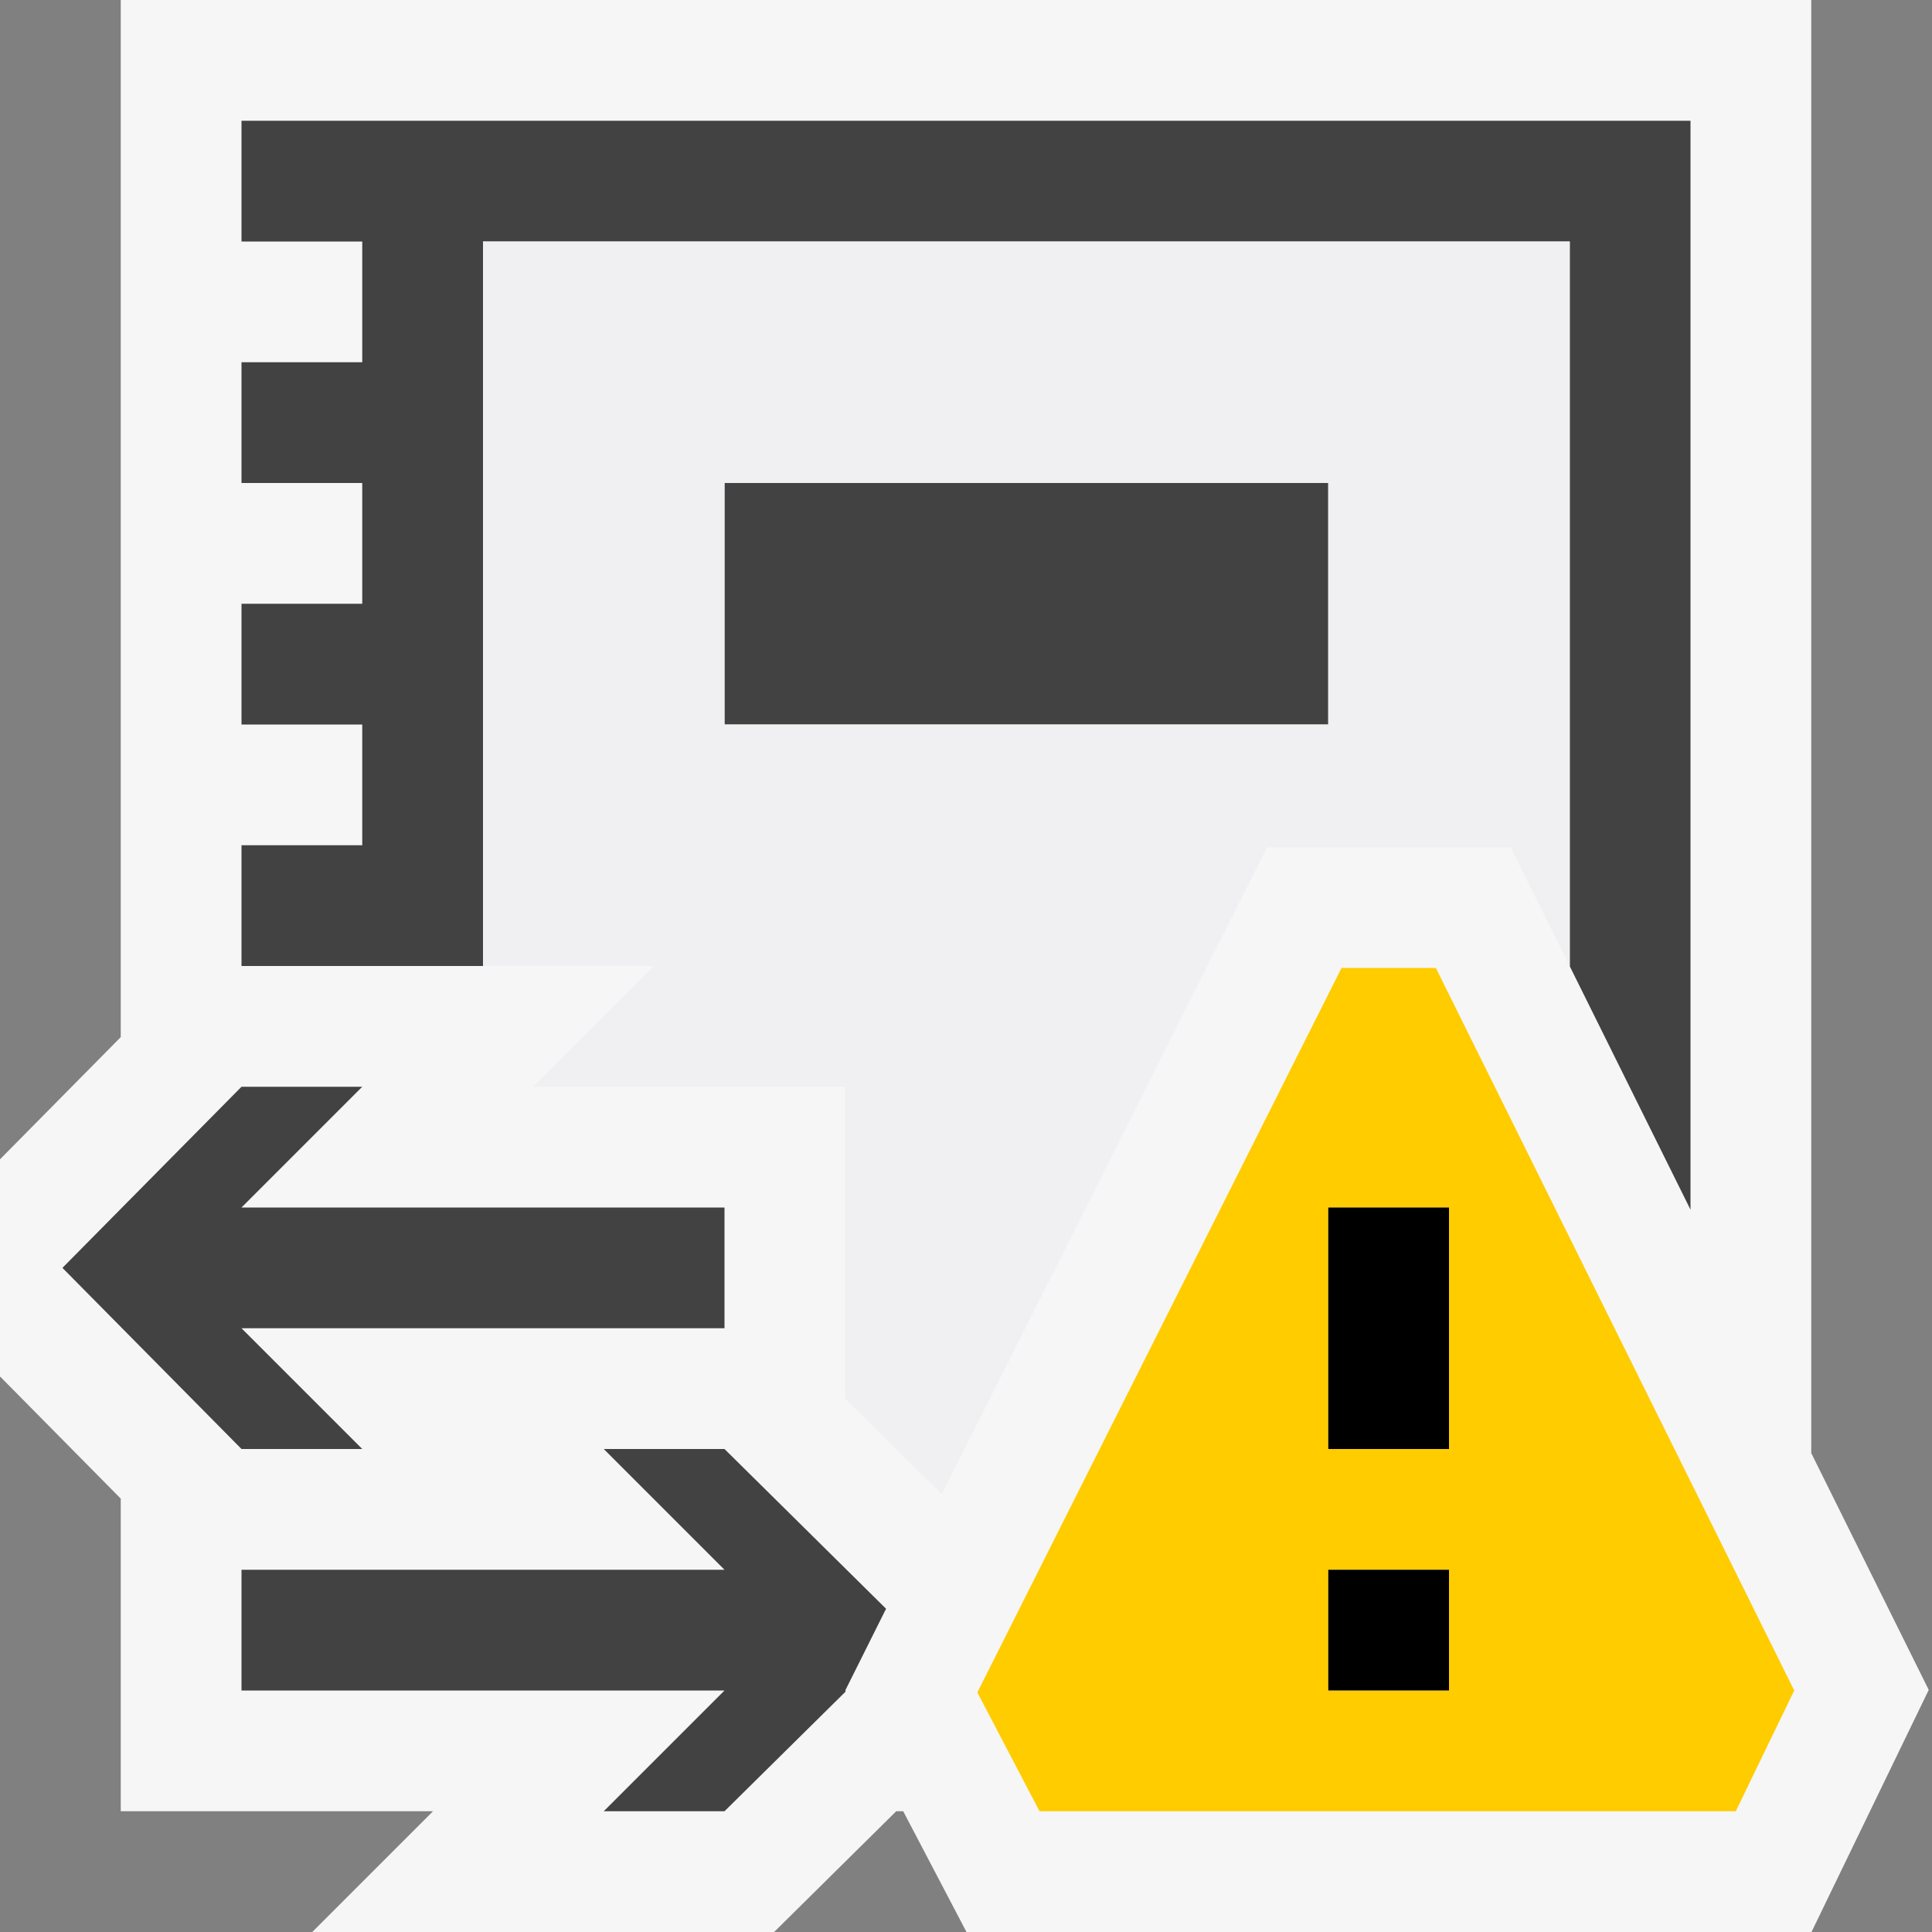 <svg xmlns="http://www.w3.org/2000/svg" width="16" height="16"><rect width="100%" height="100%" fill="#808080" stroke="none"/><style type="text/css">.icon-canvas-transparent{opacity:0;fill:#F6F6F6;} .icon-vs-out{fill:#F6F6F6;} .icon-vs-bg{fill:#424242;} .icon-vs-fg{fill:#F0EFF1;} .icon-vs-yellow{fill:#FFCC00;}</style><path class="icon-canvas-transparent" d="M16 16h-16v-16h16v16z" id="canvas"/><path class="icon-vs-out" d="M15.973 13.995l-.971 2.005h-6.998l-.524-1h-.058l-1.011 1h-3.825l1-1h-2.586v-2.589l-1-1.012v-1.798l1-1.012v-8.589h14v12.034l.973 1.961z" id="outline"/><path class="icon-vs-bg" d="M3 9l-1 1h4v1h-4l1 1h-1l-1.483-1.5 1.483-1.5h1zm3 3h-1l1 1h-4v1h4l-1 1h1l1.004-.992-.004-.008.338-.677-1.338-1.323zm0-8v2h5v-2h-5zm-2 4v-6h9v6.002l1 2.016v-9.018h-12v1h1v1h-1v1h1v1h-1v1h1v1h-1v1h2z" id="iconBg"/><path class="icon-vs-fg" d="M5.414 8l-1 1h2.586v2.583l.8.79 2.693-5.357h2.017l.49.986v-6.002h-9v6h1.414zm.586-3v-1h5v2h-5v-1z" id="iconFg"/><path class="icon-vs-yellow" d="M11.891 8.016h-.781l-3.016 6 .515.984h5.766l.484-1-2.968-5.984zm.109 5.984h-1v-1h1v1zm0-2h-1v-2h1v2z" id="notificationBg"/><path class="icon-black" d="M11 13h1v1h-1v-1zm0-3v2h1v-2h-1z" id="notificationFg"/></svg>